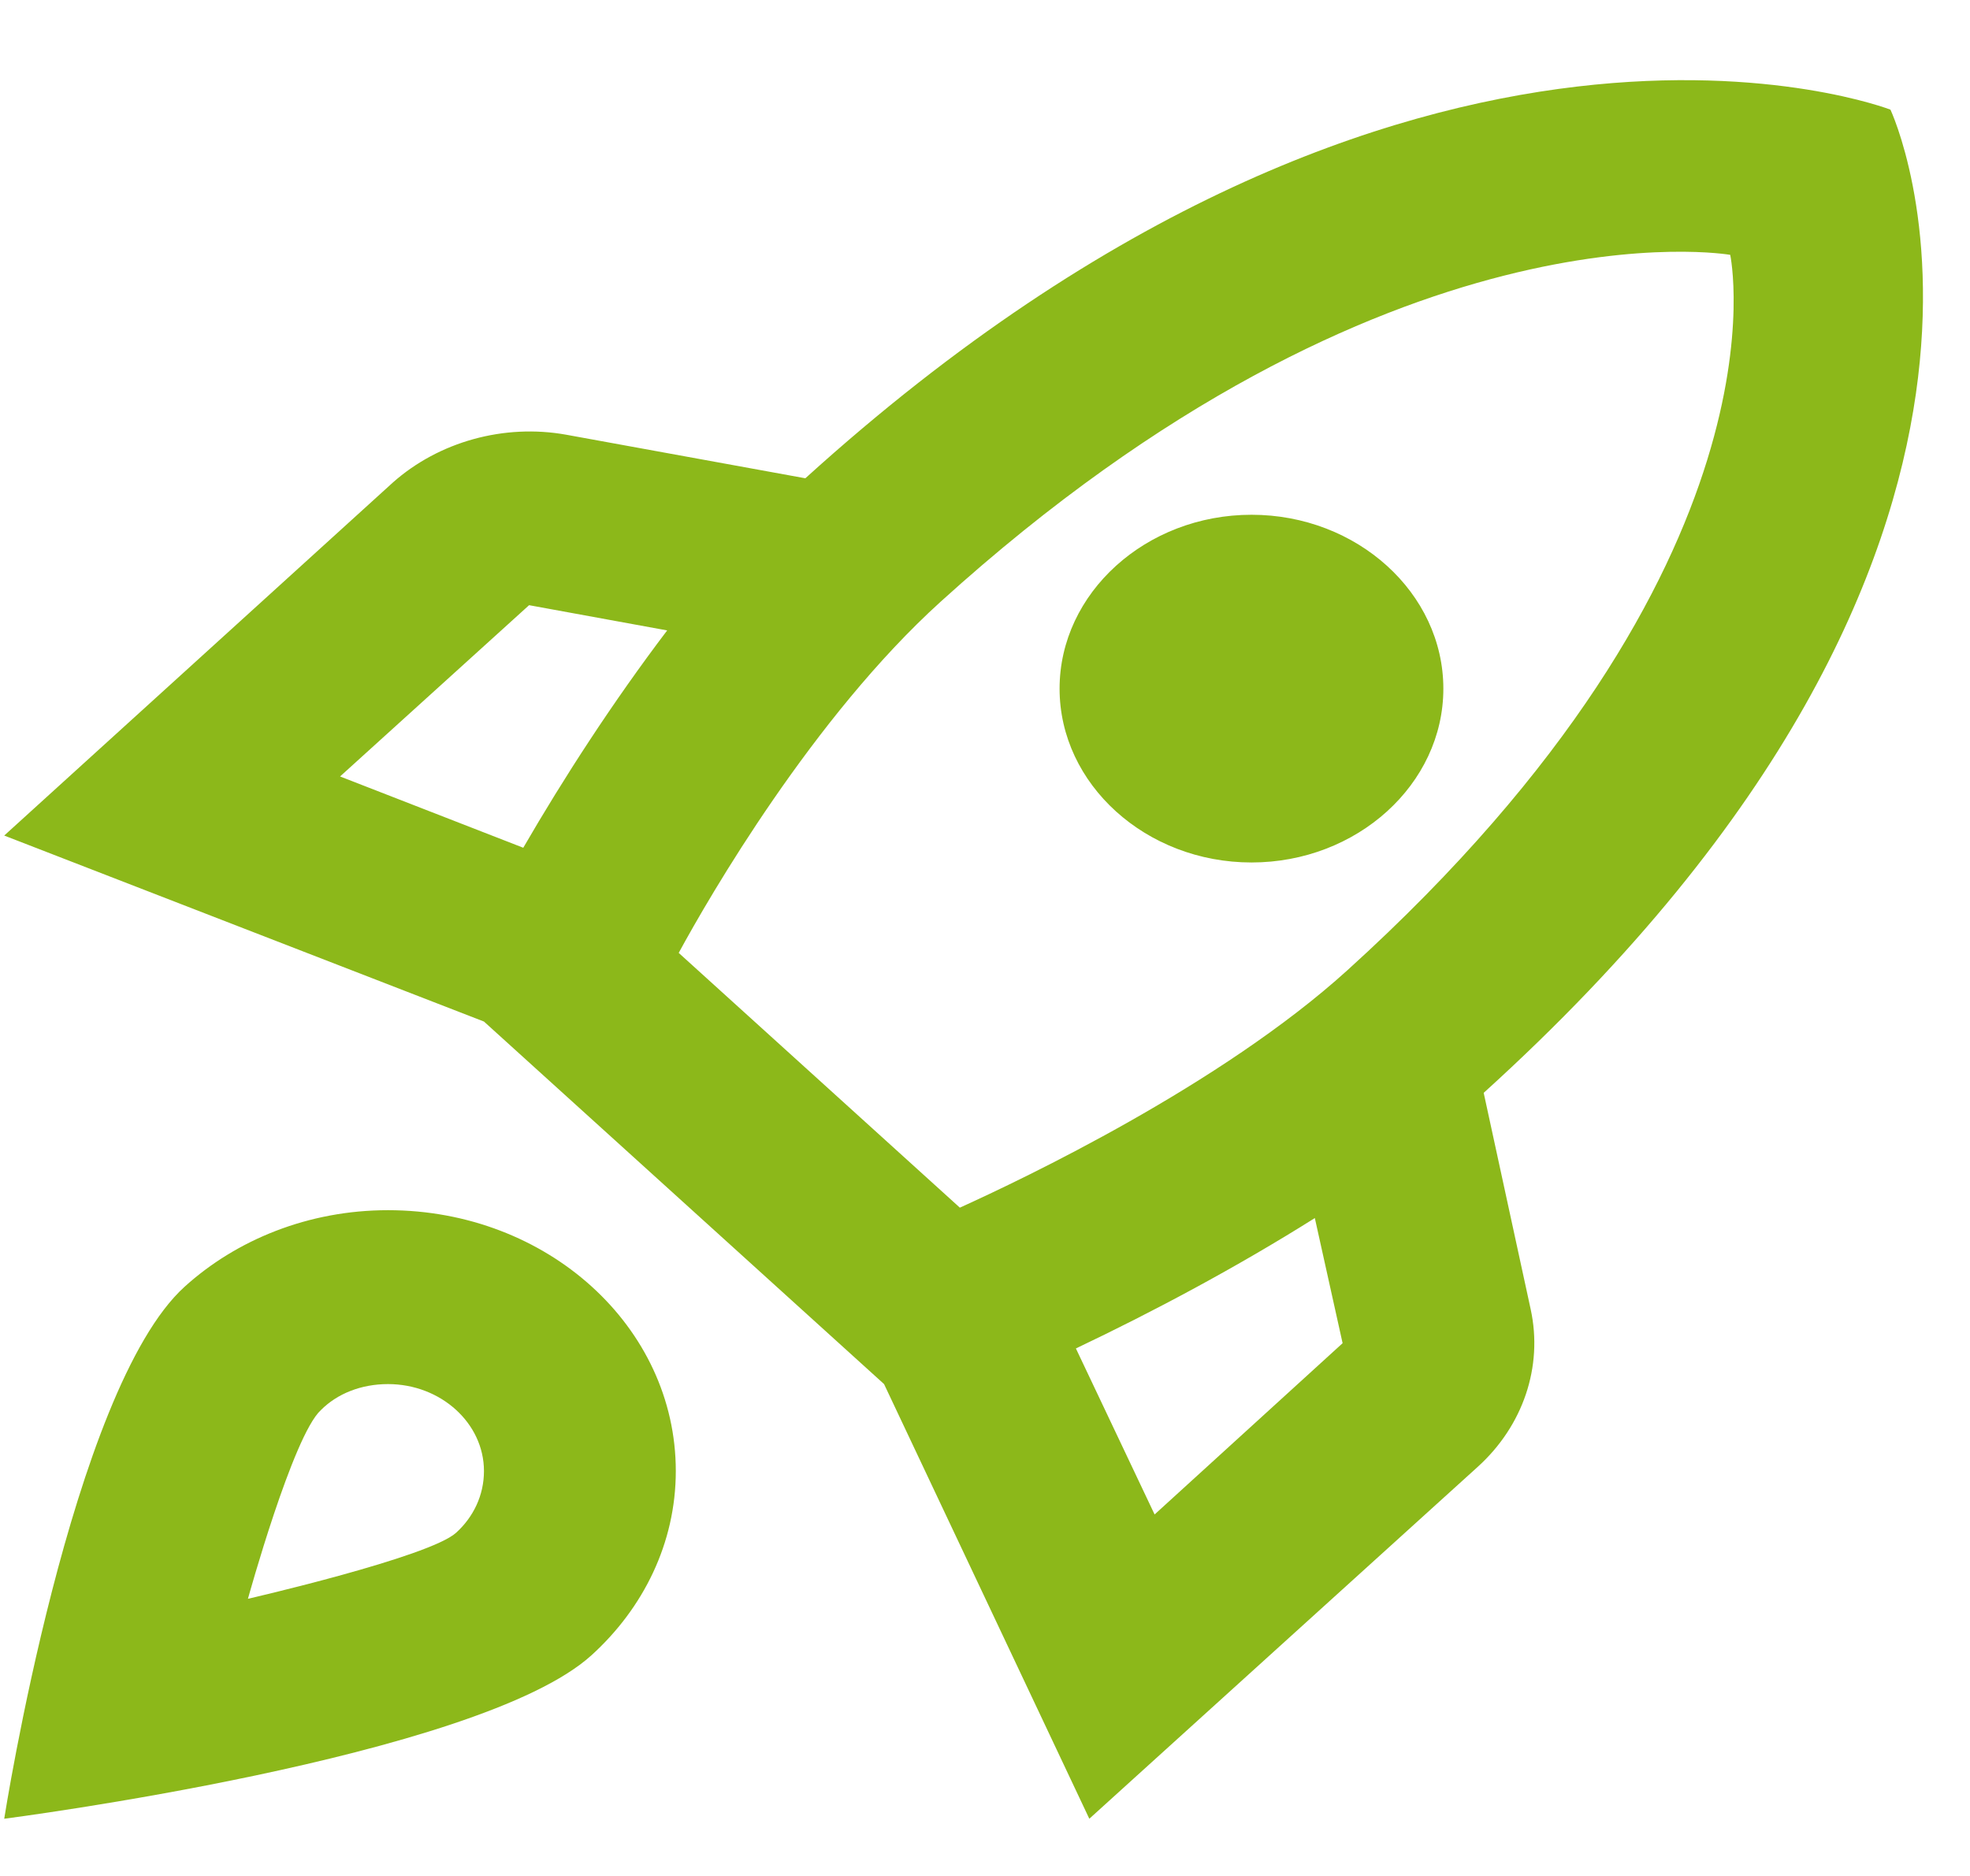 <svg width="21" height="20" viewBox="0 0 21 20" fill="none" xmlns="http://www.w3.org/2000/svg">
<path d="M4.136 12.902C3.287 12.902 2.52 13.218 1.968 13.718C0.761 14.812 0.045 19.39 0.045 19.39C0.045 19.39 5.098 18.741 6.304 17.648C6.857 17.147 7.204 16.452 7.204 15.683C7.204 14.144 5.834 12.902 4.136 12.902ZM4.862 16.341C4.576 16.601 2.643 17.045 2.643 17.045C2.643 17.045 3.124 15.303 3.42 15.034C3.594 14.858 3.85 14.756 4.136 14.756C4.699 14.756 5.159 15.173 5.159 15.683C5.159 15.942 5.046 16.174 4.862 16.341ZM15.816 11.651C22.32 5.757 20.152 1.169 20.152 1.169C20.152 1.169 15.089 -0.796 8.585 5.099L6.038 4.635C5.374 4.515 4.678 4.709 4.187 5.145L0.045 8.908L5.159 10.891L9.424 14.756L11.612 19.39L15.754 15.637C16.235 15.201 16.45 14.571 16.317 13.959L15.816 11.651ZM5.578 9.038L3.625 8.278L5.64 6.452L7.112 6.721C6.529 7.49 6.008 8.296 5.578 9.038ZM12.308 16.146L11.469 14.376C12.287 13.987 13.177 13.514 14.016 12.986L14.312 14.32L12.308 16.146ZM14.363 10.344C13.013 11.568 10.907 12.569 10.232 12.875L7.235 10.159C7.562 9.557 8.667 7.647 10.027 6.415C14.813 2.077 18.444 2.717 18.444 2.717C18.444 2.717 19.15 6.007 14.363 10.344ZM13.341 9.195C14.466 9.195 15.386 8.361 15.386 7.342C15.386 6.322 14.466 5.488 13.341 5.488C12.216 5.488 11.295 6.322 11.295 7.342C11.295 8.361 12.216 9.195 13.341 9.195Z" fill="#8CB81A"/>
</svg>
